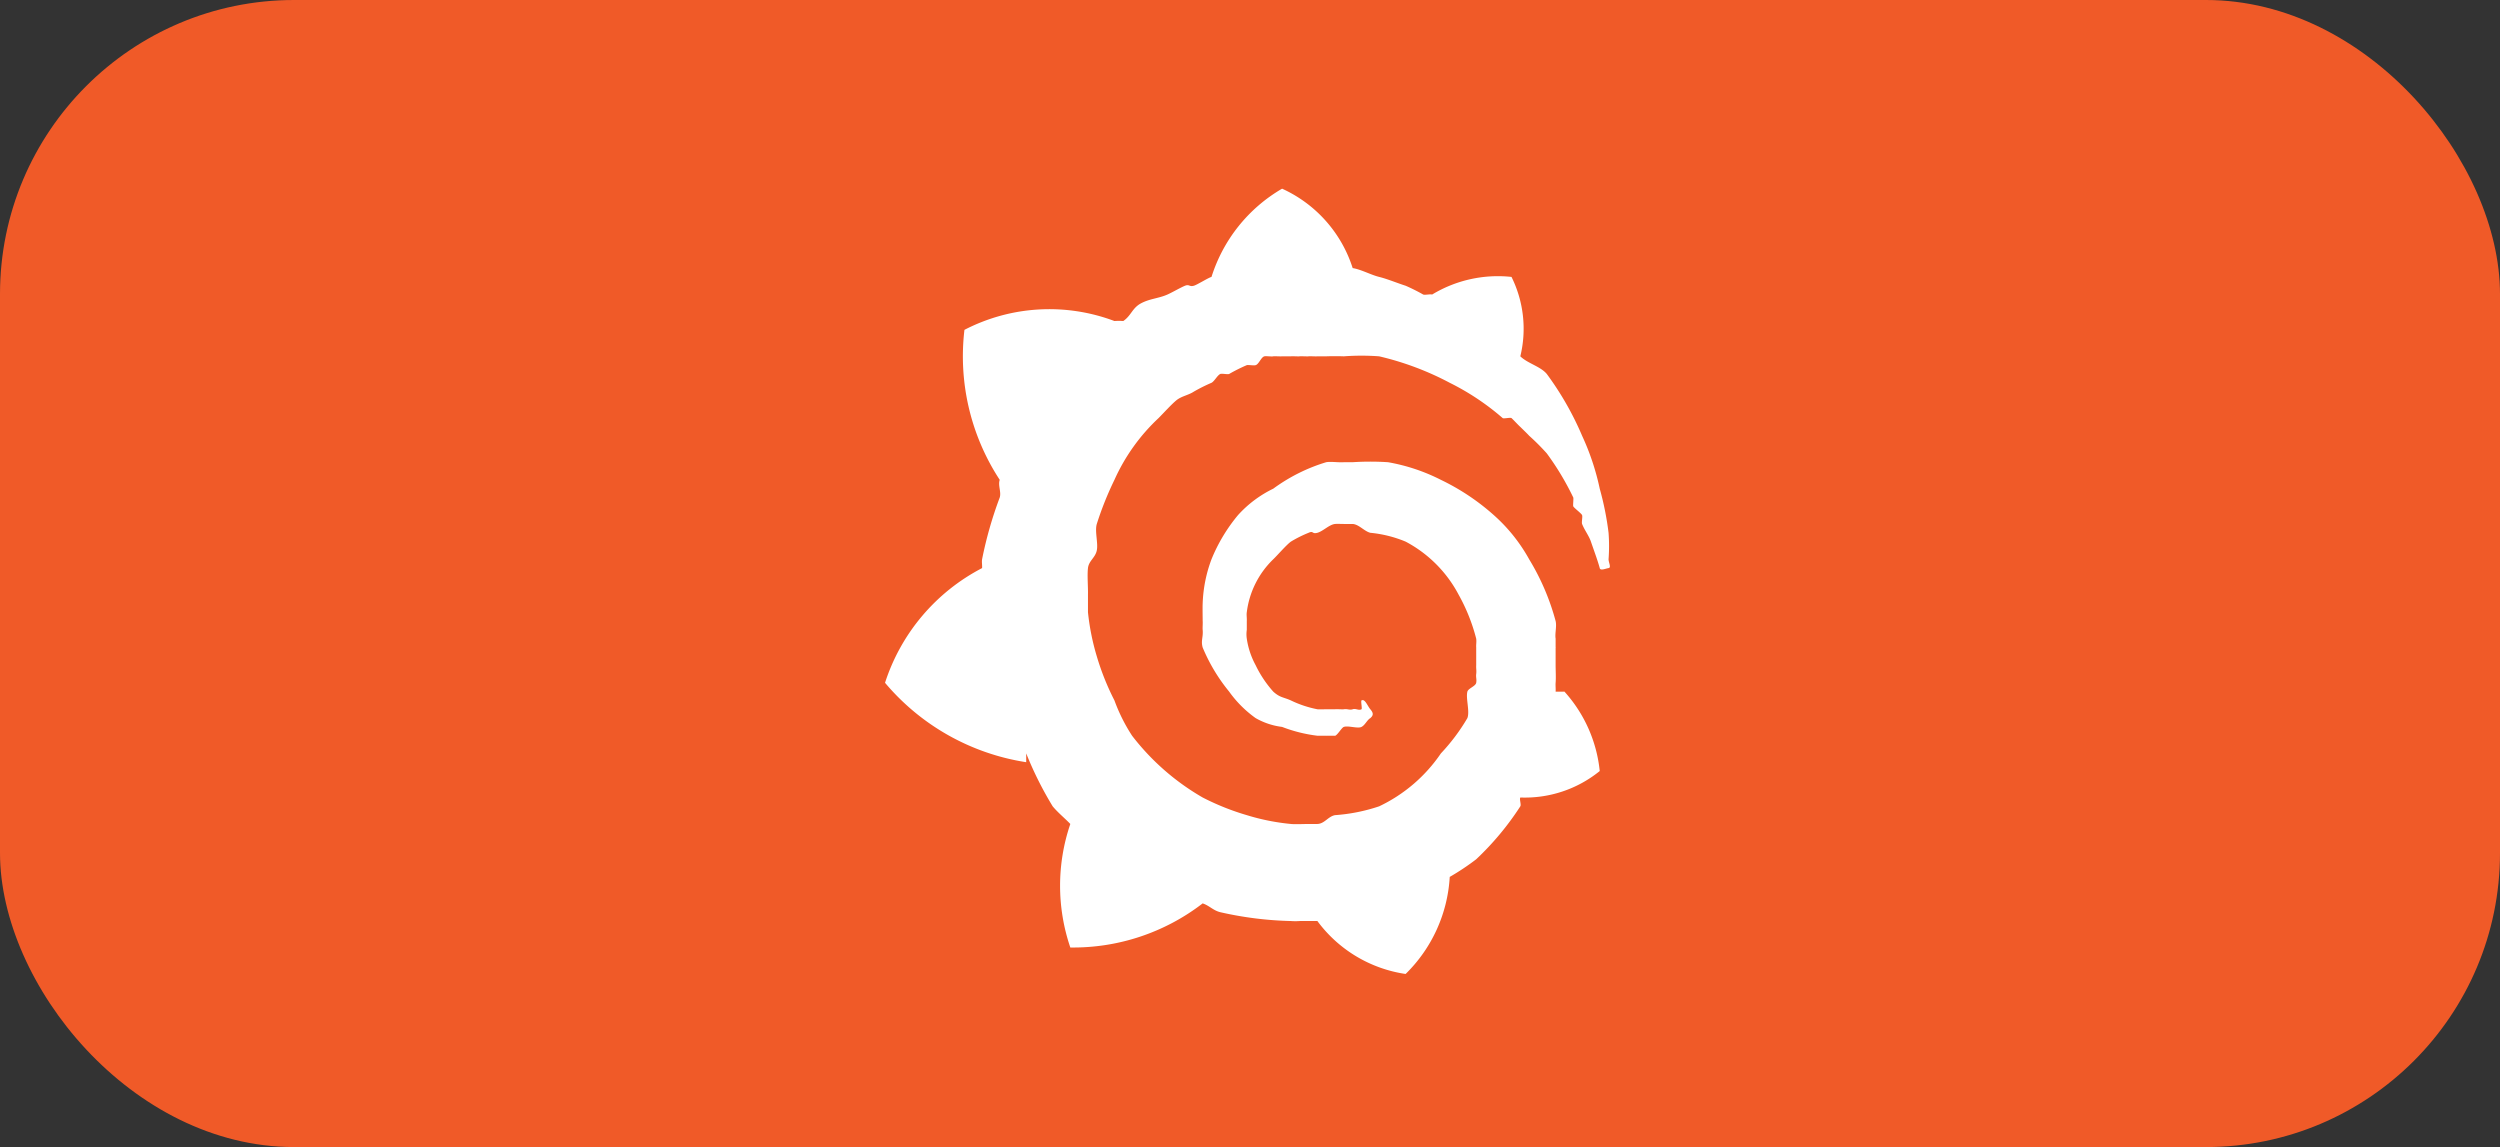 <svg xmlns="http://www.w3.org/2000/svg" width="85" height="39" viewBox="0 0 85 39">
  <rect x="0" y="0" width="85" height="39" fill="#333333" stroke="none"/>
  <g id="grafana" transform="translate(0.058 0.162)">
    <rect id="box" width="85" height="39" rx="10" transform="translate(-0.058 -0.162)" fill="#f05a28"/>
    <g id="grafana-2" data-name="grafana" transform="translate(30.054 6.263)">
      <path id="Path_142" data-name="Path 142" d="M24.579,11.788a10.124,10.124,0,0,0-.3-1.5,8.426,8.426,0,0,0-.6-1.8,10.355,10.355,0,0,0-1.2-2.1c-.214-.258-.649-.356-.9-.6a3.967,3.967,0,0,0-.3-2.7,4.316,4.316,0,0,0-2.7.6c-.059-.022-.241.022-.3,0a6.49,6.49,0,0,0-.6-.3c-.258-.081-.626-.233-.9-.3s-.619-.256-.9-.3h0a4.45,4.45,0,0,0-2.4-2.7,5.322,5.322,0,0,0-2.4,3h0c-.111.029-.489.27-.6.3-.155.044-.152-.059-.3,0s-.445.233-.6.3c-.3.133-.6.138-.9.3s-.327.415-.6.6a2.016,2.016,0,0,0-.3,0,6.277,6.277,0,0,0-5.1.3,7.666,7.666,0,0,0,1.2,5.1c-.066.184.059.415,0,.6a13.417,13.417,0,0,0-.6,2.1c-.015.1.007.2,0,.3a6.725,6.725,0,0,0-3.3,3.9,7.843,7.843,0,0,0,4.8,2.7v-.3a12.042,12.042,0,0,0,.9,1.8c.177.214.408.4.6.6a6.506,6.506,0,0,0,0,4.2,7.212,7.212,0,0,0,4.5-1.5c.236.081.356.241.6.3a11.988,11.988,0,0,0,2.4.3,2.033,2.033,0,0,0,.3,0h.6a4.548,4.548,0,0,0,3,1.8,5.021,5.021,0,0,0,1.5-3.3h0a8.286,8.286,0,0,0,.9-.6,9.711,9.711,0,0,0,1.5-1.8c.037-.059-.037-.241,0-.3a4.034,4.034,0,0,0,2.7-.9,4.742,4.742,0,0,0-1.2-2.7s-.285.007-.3,0h0c-.007-.007.015.007,0,0,.007-.1-.007-.2,0-.3.015-.177,0-.423,0-.6h0v-.3h0v-.3c0-.052.007.044,0,0h0v-.3h0c-.029-.184.044-.415,0-.6a8.05,8.05,0,0,0-.9-2.1,5.682,5.682,0,0,0-1.2-1.5,7.729,7.729,0,0,0-1.8-1.2,6.377,6.377,0,0,0-1.8-.6,9.293,9.293,0,0,0-1.2,0h-.3c-.162.015-.445-.029-.6,0a5.966,5.966,0,0,0-1.8.9,3.91,3.91,0,0,0-1.2.9,5.7,5.7,0,0,0-.9,1.5,4.712,4.712,0,0,0-.3,1.5c-.007.125,0,.474,0,.6h0c.007.059-.007.241,0,.3.022.258-.066.364,0,.6a6,6,0,0,0,.9,1.5,3.854,3.854,0,0,0,.9.9,2.4,2.4,0,0,0,.9.3,5.009,5.009,0,0,0,1.2.3h.3c.022,0-.022.007,0,0h0c.007,0-.007.007,0,0h.3c.044-.007-.037.015,0,0,.081-.015.226-.278.3-.3.147-.052.474.066.6,0s.182-.226.3-.3c.029-.022-.029.029,0,0,.118-.1.1-.182,0-.3s-.182-.366-.3-.3c-.029.015.029.285,0,.3-.1.052-.189-.037-.3,0s-.182-.022-.3,0c-.059.007-.233-.007-.3,0h-.3c-.037,0,.037.007,0,0h0c-.015,0-.285.007-.3,0h0a3.685,3.685,0,0,1-.9-.3c-.265-.118-.371-.093-.6-.3a3.826,3.826,0,0,1-.6-.9,2.7,2.7,0,0,1-.3-.9,1.021,1.021,0,0,1,0-.3v-.3h0c.007-.088-.015-.211,0-.3a3.026,3.026,0,0,1,.9-1.8c.14-.133.445-.489.6-.6a4.135,4.135,0,0,1,.6-.3c.177-.081.108.052.3,0s.4-.278.6-.3c.1-.007.2,0,.3,0h.3c.214.015.393.248.6.3a4.149,4.149,0,0,1,1.2.3,4.316,4.316,0,0,1,1.8,1.8,6.245,6.245,0,0,1,.6,1.5c.015.111-.007.189,0,.3h0v.3h0v.3c-.007.118.015.182,0,.3s.022.182,0,.3-.27.189-.3.3c-.059.229.088.671,0,.9a6.614,6.614,0,0,1-.9,1.2,5.268,5.268,0,0,1-2.1,1.8,6.007,6.007,0,0,1-1.5.3c-.236.044-.356.292-.6.3h-.3c-.133,0-.467.015-.6,0a7.5,7.5,0,0,1-1.5-.3,8.476,8.476,0,0,1-1.5-.6,8.169,8.169,0,0,1-2.4-2.1,5.879,5.879,0,0,1-.6-1.2,8.708,8.708,0,0,1-.6-1.5,8.055,8.055,0,0,1-.3-1.5h0v-.3h0v-.3h0c.007-.243-.029-.649,0-.9s.248-.349.3-.6-.074-.649,0-.9a11.142,11.142,0,0,1,.6-1.5,6.541,6.541,0,0,1,1.5-2.1c.162-.162.423-.452.6-.6s.408-.174.6-.3a5.682,5.682,0,0,1,.6-.3c.1-.052.2-.256.3-.3h0c.052-.022.248.022.3,0a5.681,5.681,0,0,1,.6-.3c.052-.015.248.022.3,0h0c.111-.029.189-.278.3-.3.052-.015.241.015.3,0h0c.059-.007.241.007.3,0h.3c.066-.007.233.007.3,0h0c.037-.007.263.007.3,0h0c.066-.007.233.007.3,0h.3c.214-.007.386-.007.6,0a8.133,8.133,0,0,1,1.2,0,9.936,9.936,0,0,1,2.4.9,8.492,8.492,0,0,1,1.8,1.2c.037.029.263-.029.3,0h0c.066.059.233.241.3.3s-.059-.059,0,0,.241.233.3.3a7.662,7.662,0,0,1,.6.6,9.37,9.37,0,0,1,.9,1.5c.015.029-.015.27,0,.3h0c.029.059.278.241.3.3h0c.022.059-.022.241,0,.3.088.221.233.4.3.6.111.324.233.649.3.9.022.1.2.015.3,0s0-.189,0-.3A6.062,6.062,0,0,0,24.579,11.788Z" transform="translate(0 -0.098)" fill="#fff"/>
    </g>
  </g>
</svg>
